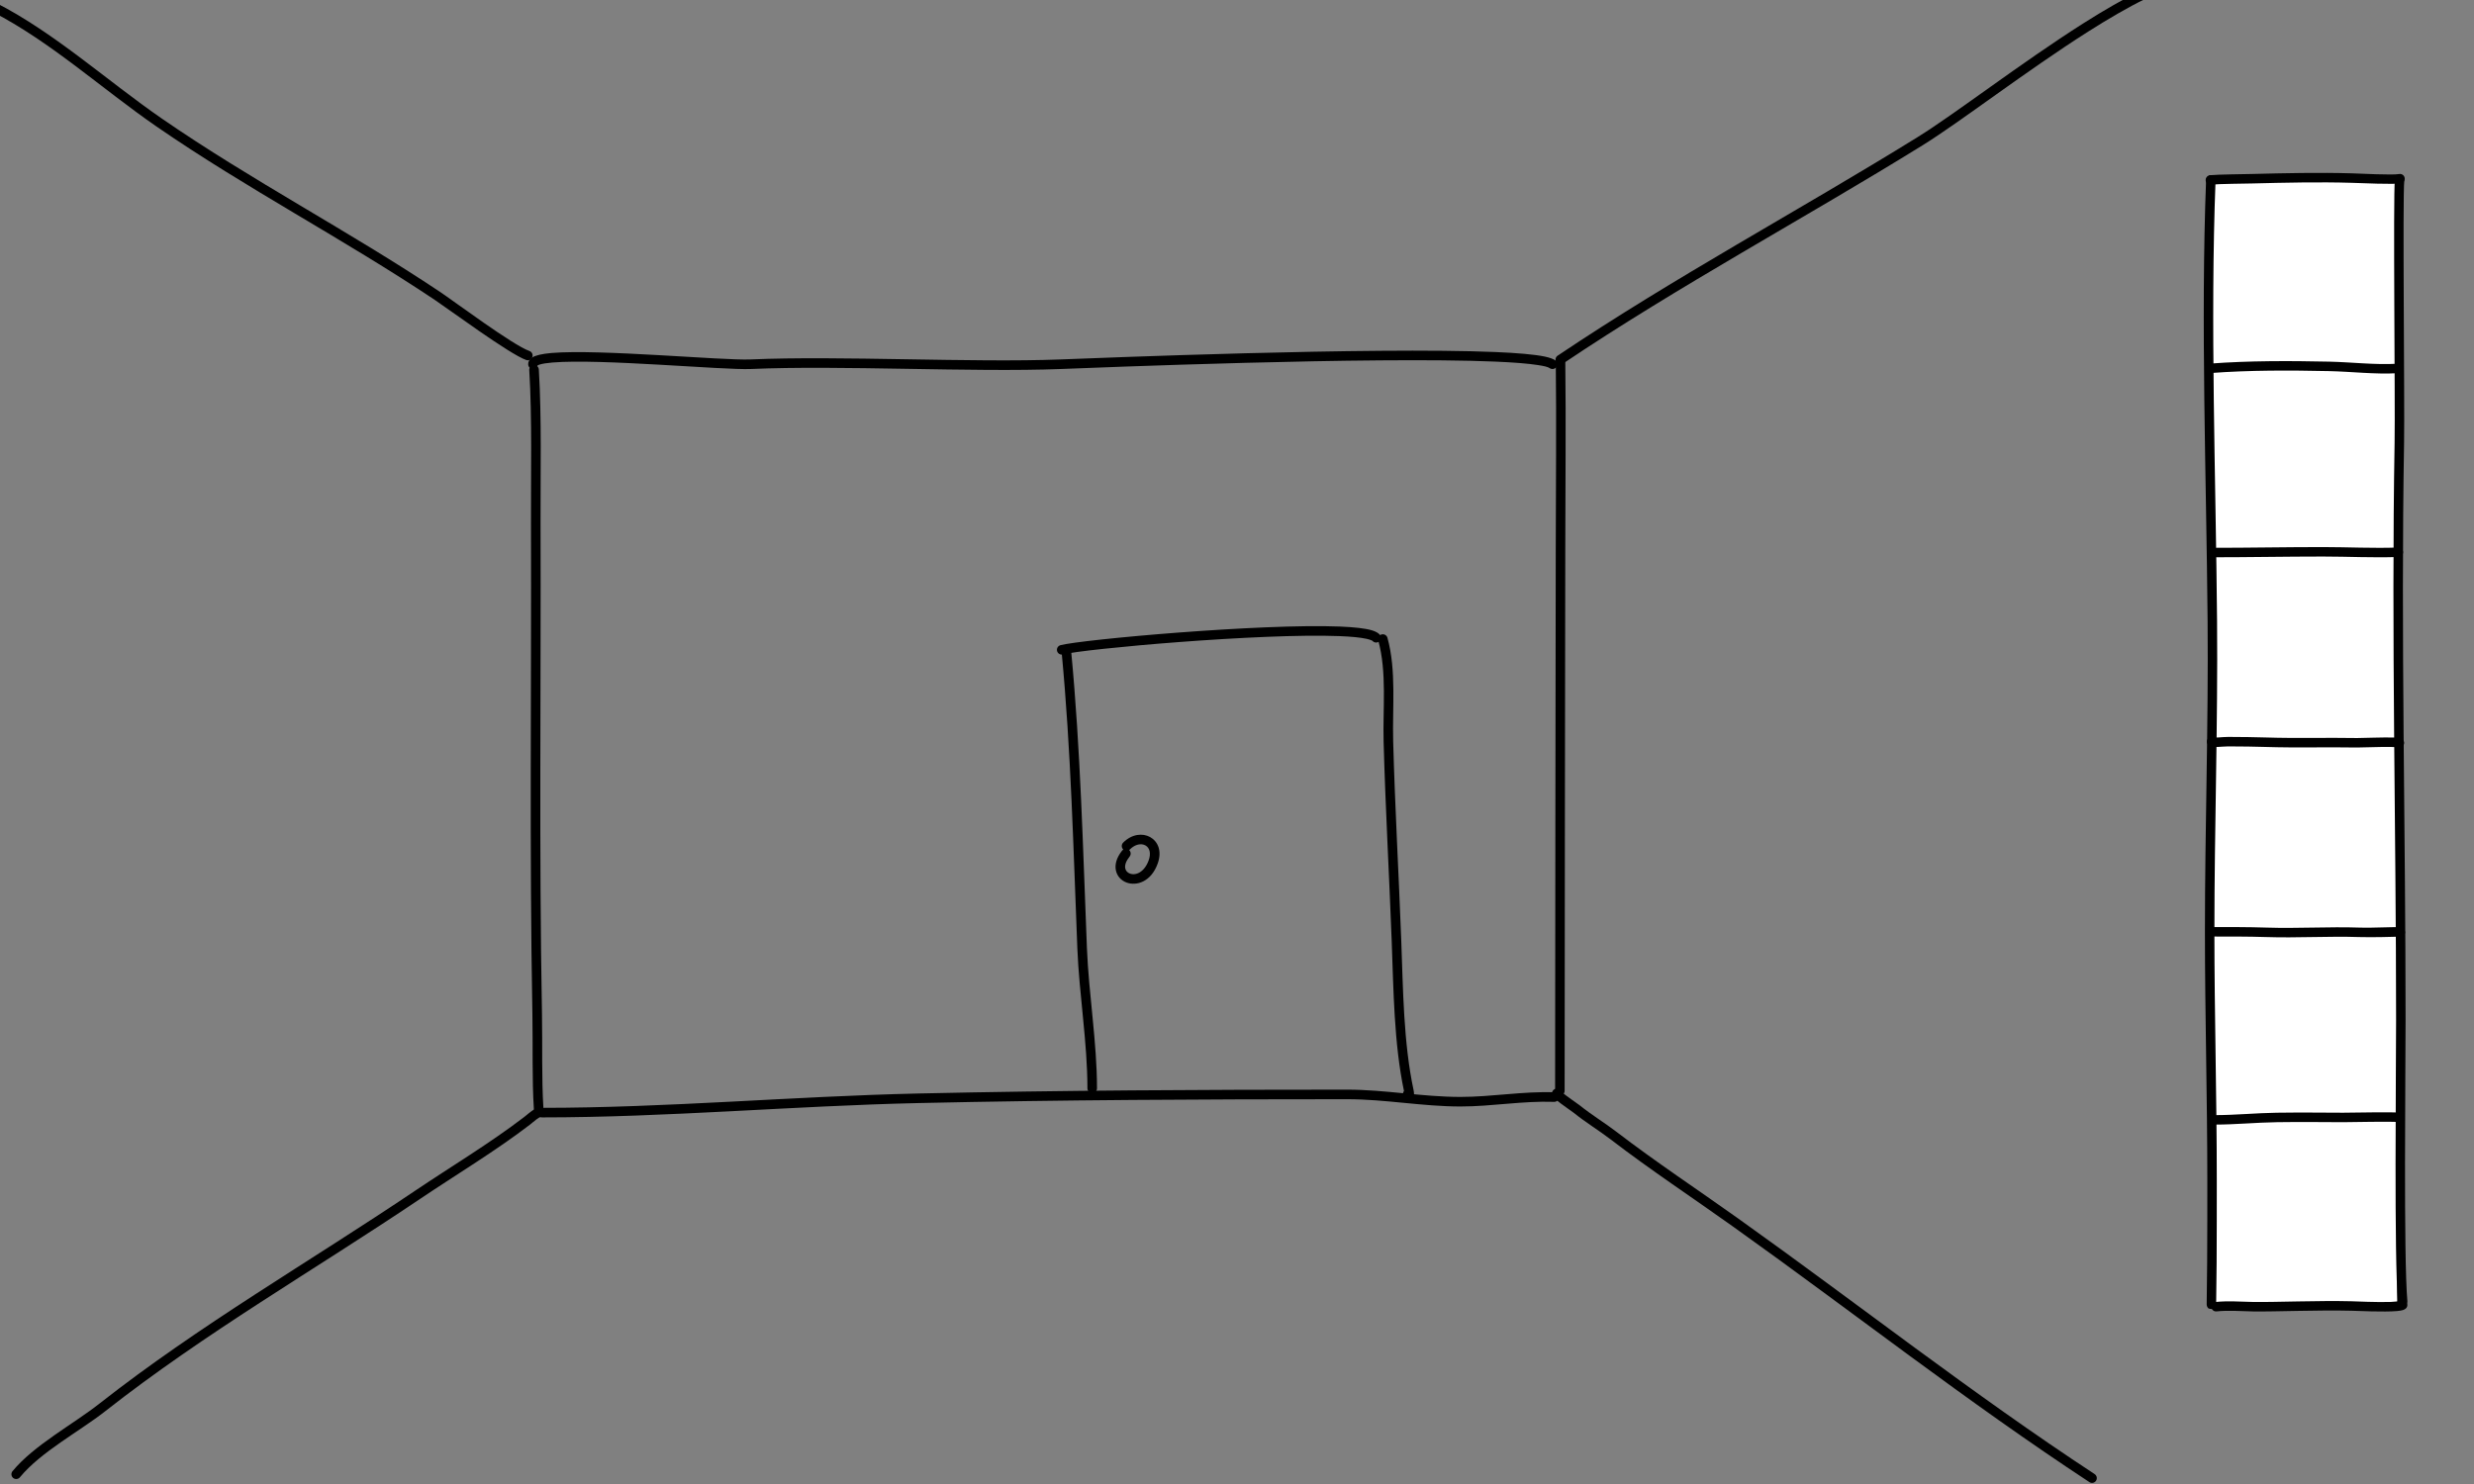 <?xml version="1.0" encoding="UTF-8" standalone="no"?>
<!DOCTYPE svg PUBLIC "-//W3C//DTD SVG 1.1//EN" "http://www.w3.org/Graphics/SVG/1.1/DTD/svg11.dtd">
<svg width="100%" height="100%" viewBox="0 0 4134 2481" version="1.1" xmlns="http://www.w3.org/2000/svg" xmlns:xlink="http://www.w3.org/1999/xlink" xml:space="preserve" xmlns:serif="http://www.serif.com/" style="fill-rule:evenodd;clip-rule:evenodd;stroke-linecap:round;stroke-linejoin:round;stroke-miterlimit:1.5;">
    <rect x="0" y="0" width="4134" height="2481" fill="#808080" stroke="none"/>
    <g transform="matrix(1,0,0,1,2663,86.242)">
        <g transform="matrix(0.632,0,0,0.632,378.634,79.035)">
            <rect x="1030" y="215" width="497" height="497" style="fill:white;stroke:black;stroke-width:3.29px;"/>
        </g>
        <g transform="matrix(0.632,0,0,0.632,378.634,391.182)">
            <rect x="1030" y="215" width="497" height="497" style="fill:white;stroke:black;stroke-width:3.29px;"/>
        </g>
        <g transform="matrix(0.632,0,0,0.632,378.634,705.341)">
            <rect x="1030" y="215" width="497" height="497" style="fill:white;stroke:black;stroke-width:3.29px;"/>
        </g>
        <g transform="matrix(0.632,0,0,0.632,378.634,1019.64)">
            <rect x="1030" y="215" width="497" height="497" style="fill:white;stroke:black;stroke-width:3.29px;"/>
        </g>
        <g transform="matrix(0.632,0,0,0.632,378.634,1332.73)">
            <rect x="1030" y="215" width="497" height="497" style="fill:white;stroke:black;stroke-width:3.29px;"/>
        </g>
        <g transform="matrix(0.632,0,0,0.632,378.634,1647.03)">
            <rect x="1030" y="215" width="497" height="497" style="fill:white;stroke:black;stroke-width:3.29px;"/>
        </g>
    </g>
    <g transform="matrix(1,0,0,1,-1,1)">
        <g transform="matrix(0.316,0,0,1.04,611.155,-59.055)">
            <path d="M867.82,650.504C883.367,728.152 876.03,818.23 876.858,896.833C879.628,1159.73 868.464,1423.17 884.396,1685.73C887.394,1735.15 881.951,1789.73 892.198,1838.35C893.092,1842.59 905.146,1845.81 919.101,1845.54C933.056,1845.27 943.66,1841.61 942.767,1837.37C932.567,1788.97 938.044,1734.64 935.059,1685.45C919.132,1422.96 930.299,1159.6 927.53,896.784C926.698,817.898 934.002,727.496 918.399,649.57C917.55,645.331 905.529,642.098 891.571,642.356C877.614,642.614 866.971,646.265 867.82,650.504Z"/>
        </g>
        <g transform="matrix(1.077,0,0,1.273,-85.198,-140.561)">
            <path d="M914.168,589.381C913.396,591.974 910.707,593.96 907.386,594.119C903.295,594.315 899.785,591.663 899.553,588.201C899.328,584.843 901.002,581.569 905.62,579.013C910.549,576.285 921.068,574.153 935.751,573.094C1009.93,567.744 1201.59,583.157 1244.36,581.57C1383.02,576.424 1587.9,586.072 1725.42,581.568C1779.42,579.8 2209.28,564.996 2400.25,571.841C2434.17,573.057 2460.66,574.979 2476.39,577.73C2484.4,579.132 2489.98,580.923 2492.98,582.72C2496.32,584.724 2497.12,588.648 2494.75,591.478C2492.38,594.307 2487.74,594.977 2484.4,592.973C2481.6,591.294 2475.38,590.173 2466.45,588.978C2450.84,586.888 2427.88,585.408 2399.62,584.395C2208.99,577.562 1779.9,592.358 1725.99,594.124C1588.5,598.627 1383.65,588.978 1245.01,594.123C1202.33,595.706 1011.05,580.275 937.012,585.614C928.458,586.231 921.588,587.098 916.901,588.382C915.969,588.638 914.847,589.09 914.168,589.381Z"/>
        </g>
        <g transform="matrix(0.052,0,0,1.002,2477.91,26.114)">
            <path d="M2360.89,577.106C2385.13,673.953 2361.66,792.187 2359.99,890.605C2354.88,1191.93 2339.16,1491.86 2339.16,1792.49C2339.16,1796.9 2407.75,1800.47 2492.23,1800.47C2576.72,1800.47 2645.31,1796.9 2645.31,1792.49C2645.31,1491.86 2661.02,1191.94 2666.13,890.619C2667.8,792.131 2691.26,673.814 2667.01,576.897C2665.91,572.492 2596.43,568.962 2511.95,569.019C2427.47,569.077 2359.79,572.7 2360.89,577.106Z"/>
        </g>
        <g transform="matrix(1.073,0,0,0.833,-83.654,341.556)">
            <path d="M923.022,1830.86C1117.35,1830.86 1313.66,1807.72 1508.82,1802.09C1731.13,1795.67 1954.44,1794.34 2176.71,1794.34C2235.92,1794.34 2294.07,1808.95 2353.3,1808.95C2402.27,1808.95 2449.9,1797.42 2499.06,1799.65C2503.17,1799.84 2506.63,1795.69 2506.78,1790.39C2506.92,1785.1 2503.7,1780.65 2499.59,1780.46C2450.25,1778.22 2402.45,1789.75 2353.3,1789.75C2294.07,1789.75 2235.92,1775.14 2176.71,1775.14C1954.33,1775.14 1730.91,1776.47 1508.48,1782.89C1313.44,1788.52 1117.24,1811.66 923.022,1811.66C918.907,1811.66 915.566,1815.96 915.566,1821.26C915.566,1826.56 918.907,1830.86 923.022,1830.86Z"/>
        </g>
        <g transform="matrix(0.925,0,0,1.119,232.591,-27.973)">
            <path d="M2573.06,567.221C2785.29,449.45 3006.74,351.636 3222.68,241.138C3290,206.69 3410.46,129.731 3521.79,71.337C3594.63,33.133 3663.32,2.74 3710.08,-1.506C3714.83,-1.937 3718.26,-5.47 3717.74,-9.392C3717.22,-13.313 3712.94,-16.146 3708.19,-15.715C3659.68,-11.31 3588.08,19.635 3512.52,59.27C3401.25,117.633 3280.85,194.557 3213.57,228.987C2997.44,339.577 2775.82,437.486 2563.41,555.355C2559.45,557.555 2558.39,561.999 2561.05,565.273C2563.72,568.548 2569.1,569.42 2573.06,567.221Z"/>
        </g>
        <g transform="matrix(0.967,0,0,0.938,0.932,152.894)">
            <path d="M932.127,1827.08C931.127,1827.73 928.761,1829.28 927.123,1830.56C922.431,1834.23 917.48,1838.66 916.088,1839.76C855.994,1887.2 789.331,1928.32 726.453,1971.97C545.049,2097.92 354.35,2210.91 182.306,2350.28C136.909,2387.06 71.067,2422.58 34.452,2468.3C31.545,2471.93 26.325,2472.44 22.803,2469.45C19.281,2466.45 18.782,2461.07 21.69,2457.44C58.994,2410.86 125.828,2374.34 172.079,2336.87C344.442,2197.24 535.468,2084.01 717.207,1957.82C779.809,1914.36 846.195,1873.45 906.026,1826.22C908.221,1824.49 918.793,1815.04 924.403,1811.94C928.807,1809.5 932.561,1809.94 934.394,1810.73C938.612,1812.53 940.614,1817.53 938.863,1821.88C937.666,1824.85 935.025,1826.75 932.127,1827.08ZM930.322,1827.08C929.557,1827 928.792,1826.8 928.047,1826.48C928.655,1826.74 929.419,1827.02 930.322,1827.08Z"/>
        </g>
        <g transform="matrix(0.96,0,0,0.988,-0.356,0.132)">
            <path d="M-12.741,18.288C89.778,69.488 179.084,149.373 273.944,212.955C430.103,317.625 599.927,403.441 757.971,506.05C782.796,522.167 888.696,598.329 917.441,607.899C921.791,609.348 926.533,607.092 928.024,602.864C929.514,598.637 927.192,594.029 922.842,592.581C894.74,583.225 791.498,508.343 767.229,492.586C609.253,390.022 439.497,304.25 283.406,199.626C187.964,135.654 98.023,55.4 -5.124,3.886C-9.214,1.843 -14.241,3.412 -16.343,7.386C-18.445,11.36 -16.831,16.245 -12.741,18.288Z"/>
        </g>
        <g transform="matrix(0.901,0,0,0.947,345.263,130.929)">
            <path d="M2513.99,1787.94C2522.06,1794.74 2544.64,1809.26 2547.66,1811.59C2569.88,1828.66 2593.72,1842.22 2616.18,1858.6C2689.32,1911.94 2766.02,1960.1 2841.27,2011.13C3061.84,2160.73 3277,2321.59 3502.62,2462.44C3506.72,2465 3507.86,2470.24 3505.17,2474.14C3502.49,2478.04 3496.98,2479.13 3492.88,2476.57C3267.07,2335.6 3051.73,2174.62 2830.97,2024.89C2755.55,1973.74 2678.68,1925.47 2605.38,1872.01C2582.8,1855.54 2558.85,1841.9 2536.51,1824.74C2533.59,1822.49 2512.88,1809.08 2503.66,1801.75C2499.96,1798.81 2497.74,1796.19 2497.08,1794.9C2495.15,1791.15 2496.16,1788.2 2497.44,1786.23C2498.67,1784.34 2500.91,1782.05 2505.53,1782.05C2509.49,1782.05 2512.85,1784.52 2513.99,1787.94ZM2505.94,1798.94L2505.53,1798.95C2505.67,1798.95 2505.81,1798.94 2505.94,1798.94ZM2506.31,1798.91L2506.19,1798.92L2506.29,1798.91L2506.31,1798.91Z"/>
        </g>
    </g>
    <g transform="matrix(1,0,0,1,0,41)">
        <path d="M1773.89,1048.29C1789.63,1213.38 1793.6,1378.75 1800.23,1544.27C1803.32,1621.42 1817.06,1701.69 1817.06,1778.1C1817.06,1782.52 1820.65,1786.1 1825.06,1786.1C1829.48,1786.1 1833.06,1782.52 1833.06,1778.1C1833.06,1701.48 1819.32,1620.99 1816.22,1543.63C1809.58,1377.82 1805.59,1212.15 1789.82,1046.77C1789.4,1042.37 1785.49,1039.14 1781.1,1039.56C1776.7,1039.98 1773.47,1043.89 1773.89,1048.29Z"/>
        <path d="M1776.13,1052.83C1811.68,1043.49 2107.61,1016.95 2238.37,1022.21C2257.49,1022.97 2272.98,1024.4 2283.45,1026.73C2286.51,1027.41 2289.09,1028.15 2291.12,1029C2292.16,1029.43 2293.02,1029.75 2293.49,1030.27C2296.42,1033.57 2301.48,1033.86 2304.78,1030.93C2308.08,1027.99 2308.37,1022.93 2305.44,1019.63C2303.13,1017.04 2298.84,1014.44 2292.44,1012.53C2281.5,1009.26 2262.9,1007.18 2239.01,1006.22C2106.91,1000.91 1807.98,1027.92 1772.07,1037.36C1767.8,1038.48 1765.24,1042.86 1766.36,1047.13C1767.49,1051.4 1771.86,1053.95 1776.13,1052.83Z"/>
        <g transform="matrix(1,0,0,1,7,19)">
            <path d="M2339,1763.47C2322.28,1683.89 2321.55,1594.33 2318.5,1513.04C2314.33,1402.03 2308,1290.72 2304.98,1179.65C2303.5,1125.08 2310.72,1063.32 2295.96,1010.28C2294.78,1006.02 2297.27,1001.61 2301.53,1000.43C2305.78,999.242 2310.2,1001.74 2311.38,1005.99C2326.47,1060.25 2319.46,1123.4 2320.97,1179.22C2323.99,1290.23 2330.32,1401.49 2334.49,1512.44C2337.54,1593.64 2338.13,1683.18 2355.14,1762.48C2355.9,1766.02 2356.02,1770.95 2355.44,1772.81C2354.05,1777.31 2350.78,1778.74 2347.78,1778.89C2346.35,1778.96 2341.88,1778.75 2338.31,1772.2C2336.74,1769.33 2337.12,1765.91 2339,1763.47Z"/>
        </g>
        <g transform="matrix(1,0,0,1,-881,310)">
            <path d="M2758.02,1068.9L2757.78,1068.67C2754.66,1065.55 2754.67,1060.48 2757.79,1057.36C2772.51,1042.65 2790.52,1041.27 2802.8,1048.07C2815.32,1055.01 2823.2,1070.78 2815.51,1092.27C2804.39,1123.39 2779.72,1130.07 2763.58,1124.15C2754.37,1120.77 2747.44,1113.34 2745.53,1103.33C2743.85,1094.46 2746.14,1083.05 2756.09,1070.63C2756.65,1069.93 2757.3,1069.36 2758.02,1068.9ZM2767.76,1069.76C2770.83,1072.58 2771.22,1077.34 2768.58,1080.64C2762.49,1088.24 2760.22,1094.91 2761.25,1100.34C2762.07,1104.62 2765.15,1107.68 2769.09,1109.13C2779.27,1112.86 2793.43,1106.52 2800.45,1086.88C2804.69,1075.02 2801.96,1065.9 2795.04,1062.07C2787.89,1058.11 2777.68,1060.11 2769.1,1068.68C2768.68,1069.09 2768.23,1069.45 2767.76,1069.76Z"/>
        </g>
        <rect x="1773" y="1026" width="568" height="761" style="fill:white;fill-opacity:0;"/>
    </g>
    <g>
        <g transform="matrix(1.003,0,0,0.371,2663.75,218.969)">
            <path d="M1029.29,241.337C1027.69,242.834 1025.91,242.96 1024.19,241.385C1020.06,237.609 1017.85,225.472 1019.24,214.3C1019.63,211.195 1020.32,207.752 1021.67,204.68C1022.19,203.491 1024.12,199.895 1027.67,198.82C1037.96,195.703 1088.05,194.123 1095.6,193.605C1150.21,189.86 1208.02,186.282 1262.57,190.701C1276.42,191.824 1330.71,199.451 1340.99,193.839C1345.25,191.507 1349.42,199 1350.28,210.56C1351.14,222.12 1348.38,233.398 1344.11,235.73C1333.36,241.598 1276.59,234.591 1262.1,233.417C1207.84,229.02 1150.33,232.601 1096,236.326C1088.6,236.834 1039.51,238.235 1029.42,241.29L1029.29,241.337Z"/>
        </g>
        <g transform="matrix(1.042,0,0,0.938,2608.18,117.261)">
            <path d="M1340.91,523.161C1305.14,525.399 1267.81,520.256 1231.95,519.395C1169.16,517.886 1103.29,517.664 1040.91,522.869C1036.72,523.217 1033.59,527.271 1033.9,531.914C1034.21,536.558 1037.87,540.044 1042.05,539.695C1103.95,534.531 1169.32,534.768 1231.62,536.265C1267.87,537.136 1305.61,542.271 1341.76,540.008C1345.95,539.746 1349.16,535.759 1348.92,531.11C1348.69,526.461 1345.1,522.899 1340.91,523.161Z"/>
        </g>
        <g transform="matrix(-1.534,0,0,6.081,5274.81,-1024.63)">
            <path d="M1024.52,526.19C1024.47,526.26 1024.46,526.331 1024.46,526.404C1024.51,526.902 1024.54,527.149 1024.55,527.192C1025,528.783 1032.48,528.206 1032.83,528.138C1032.88,528.13 1034.87,527.799 1034.86,526.98C1034.85,525.931 1034.43,518.376 1034.36,515.467C1034.17,507.953 1034.18,500.408 1034.18,492.886C1034.18,470.07 1036.78,447.338 1036.78,424.511C1036.78,396.146 1032.9,367.538 1033.87,339.19C1035.22,299.746 1041.51,256.956 1035.5,217.883C1035.39,217.165 1032.99,216.605 1030.15,216.633C1027.3,216.66 1025.08,217.266 1025.19,217.984C1031.19,257.017 1024.9,299.764 1023.56,339.168C1022.59,367.523 1026.46,396.138 1026.46,424.511C1026.46,447.338 1023.86,470.07 1023.86,492.886C1023.86,500.414 1023.85,507.964 1024.04,515.483C1024.1,517.982 1024.42,523.909 1024.52,526.19Z"/>
        </g>
        <g transform="matrix(-1.366,0,0,6.027,5851.34,-6608.36)">
            <path d="M1354,1146.2C1356.25,1151.14 1353.49,1208.13 1354.33,1219.18C1358.38,1272.47 1352.5,1325.97 1352.5,1379.3C1352.5,1393.15 1355,1445.61 1350.23,1457.54C1349.94,1458.26 1347.12,1458.8 1343.94,1458.73C1340.75,1458.66 1338.4,1458.03 1338.69,1457.3C1343.44,1445.4 1340.9,1393.11 1340.9,1379.3C1340.9,1325.98 1346.79,1272.5 1342.73,1219.22C1341.89,1208.21 1344.71,1151.4 1342.47,1146.46C1342.14,1145.74 1344.46,1145.1 1347.64,1145.02C1350.83,1144.95 1353.67,1145.48 1354,1146.2Z"/>
        </g>
        <g transform="matrix(1,0,0,1,2663,82.76)">
            <path d="M1348.12,1777.12C1332.87,1775.4 1270.65,1777.16 1252.19,1777.07C1215.29,1776.89 1178.36,1776.55 1141.5,1777.07C1106.75,1777.57 1072.35,1781.09 1037.74,1781.09C1033.37,1781.09 1029.82,1784.64 1029.82,1789.01C1029.82,1793.37 1033.37,1796.92 1037.74,1796.92C1072.42,1796.92 1106.9,1793.4 1141.73,1792.9C1178.49,1792.38 1215.31,1792.72 1252.11,1792.91C1270.24,1793 1331.36,1791.16 1346.34,1792.86C1350.68,1793.35 1354.6,1790.22 1355.09,1785.88C1355.58,1781.54 1352.46,1777.61 1348.12,1777.12Z"/>
        </g>
        <g transform="matrix(1,0,0,0.817,2668,467.88)">
            <path d="M1342.39,2089C1345.54,2086.44 1349.84,2086.95 1352.52,2090.43C1355.52,2094.32 1355.37,2100.47 1352.19,2104.14C1351.24,2105.23 1349.76,2106.45 1347.62,2107.34C1345.41,2108.25 1341.88,2109.03 1337.4,2109.52C1316.16,2111.84 1269.58,2109.12 1260.85,2108.84C1206.73,2107.12 1133.47,2110.99 1096.42,2110.26C1075.5,2109.85 1056.6,2107.61 1035.77,2110.21C1031.43,2110.76 1027.54,2106.88 1027.09,2101.55C1026.65,2096.23 1029.82,2091.47 1034.16,2090.93C1055.63,2088.24 1075.12,2090.45 1096.68,2090.88C1133.76,2091.61 1207.09,2087.74 1261.26,2089.46C1268.75,2089.7 1304.67,2091.82 1327.49,2090.81C1333.81,2090.54 1341.29,2089.2 1342.39,2089Z"/>
        </g>
        <g transform="matrix(1.113,0,0,1,2532.16,82.76)">
            <path d="M1325.81,1482.84C1321.14,1483.01 1286.29,1484.17 1266.96,1483.46C1220.37,1481.76 1173.87,1485.16 1127.34,1483.46C1099.8,1482.46 1071.36,1482.58 1043.64,1482.58C1039.71,1482.58 1036.53,1479.04 1036.53,1474.66C1036.53,1470.3 1039.71,1466.75 1043.64,1466.75C1071.51,1466.75 1100.11,1466.63 1127.81,1467.64C1174.33,1469.34 1220.84,1465.93 1267.42,1467.64C1288.83,1468.42 1322.2,1466.01 1328.66,1467.2C1334.77,1468.33 1335.69,1473.56 1335.69,1475.55C1335.69,1479.92 1332.51,1483.47 1328.58,1483.47C1327.6,1483.47 1326.66,1483.25 1325.81,1482.84ZM1321.91,1478.31L1321.94,1478.39L1321.9,1478.28L1321.91,1478.31ZM1321.49,1476.07C1321.52,1476.81 1321.65,1477.54 1321.89,1478.26C1321.67,1477.57 1321.53,1476.84 1321.49,1476.07Z"/>
        </g>
        <g transform="matrix(0.984,0,0,0.24,2681.28,720.769)">
            <path d="M1347.52,809.805C1305.71,816.244 1261.78,806.77 1219.83,806.77C1156.83,806.77 1093.99,811.908 1031.13,811.908C1026.69,811.908 1023.09,826.675 1023.09,844.864C1023.09,863.053 1026.69,877.82 1031.13,877.82C1093.99,877.82 1156.83,872.683 1219.83,872.683C1261.98,872.683 1306.12,882.141 1348.12,875.671C1352.56,874.988 1356.03,859.676 1355.86,841.5C1355.69,823.324 1351.96,809.122 1347.52,809.805Z"/>
        </g>
        <g transform="matrix(0.994,0,0,1.209,2669.54,-159.709)">
            <path d="M1344.89,1165.21C1344.01,1165.15 1337.63,1164.75 1332.18,1164.71C1313.07,1164.58 1282.81,1165.61 1276.66,1165.52C1225.04,1164.76 1174.71,1166.12 1122.95,1164.75C1107.39,1164.33 1081.5,1163.99 1060.16,1163.98C1053.46,1163.98 1047.22,1164.65 1041.9,1164.78C1037.21,1164.9 1033.08,1164.59 1029.66,1163.62C1025.5,1162.45 1023.29,1158.71 1024.72,1155.3C1026.16,1151.88 1030.69,1150.06 1034.85,1151.24C1037.3,1151.93 1040.41,1151.76 1043.95,1151.59C1048.84,1151.35 1054.34,1150.88 1060.16,1150.88C1081.67,1150.89 1107.78,1151.24 1123.47,1151.65C1175.14,1153.02 1225.4,1151.67 1276.95,1152.42C1283.98,1152.52 1322.56,1151.17 1339.97,1151.75C1346.38,1151.96 1350.73,1152.9 1352.03,1153.55C1355.78,1155.43 1356.97,1159.46 1354.69,1162.55C1352.63,1165.33 1348.44,1166.4 1344.89,1165.21Z"/>
        </g>
    </g>
</svg>

